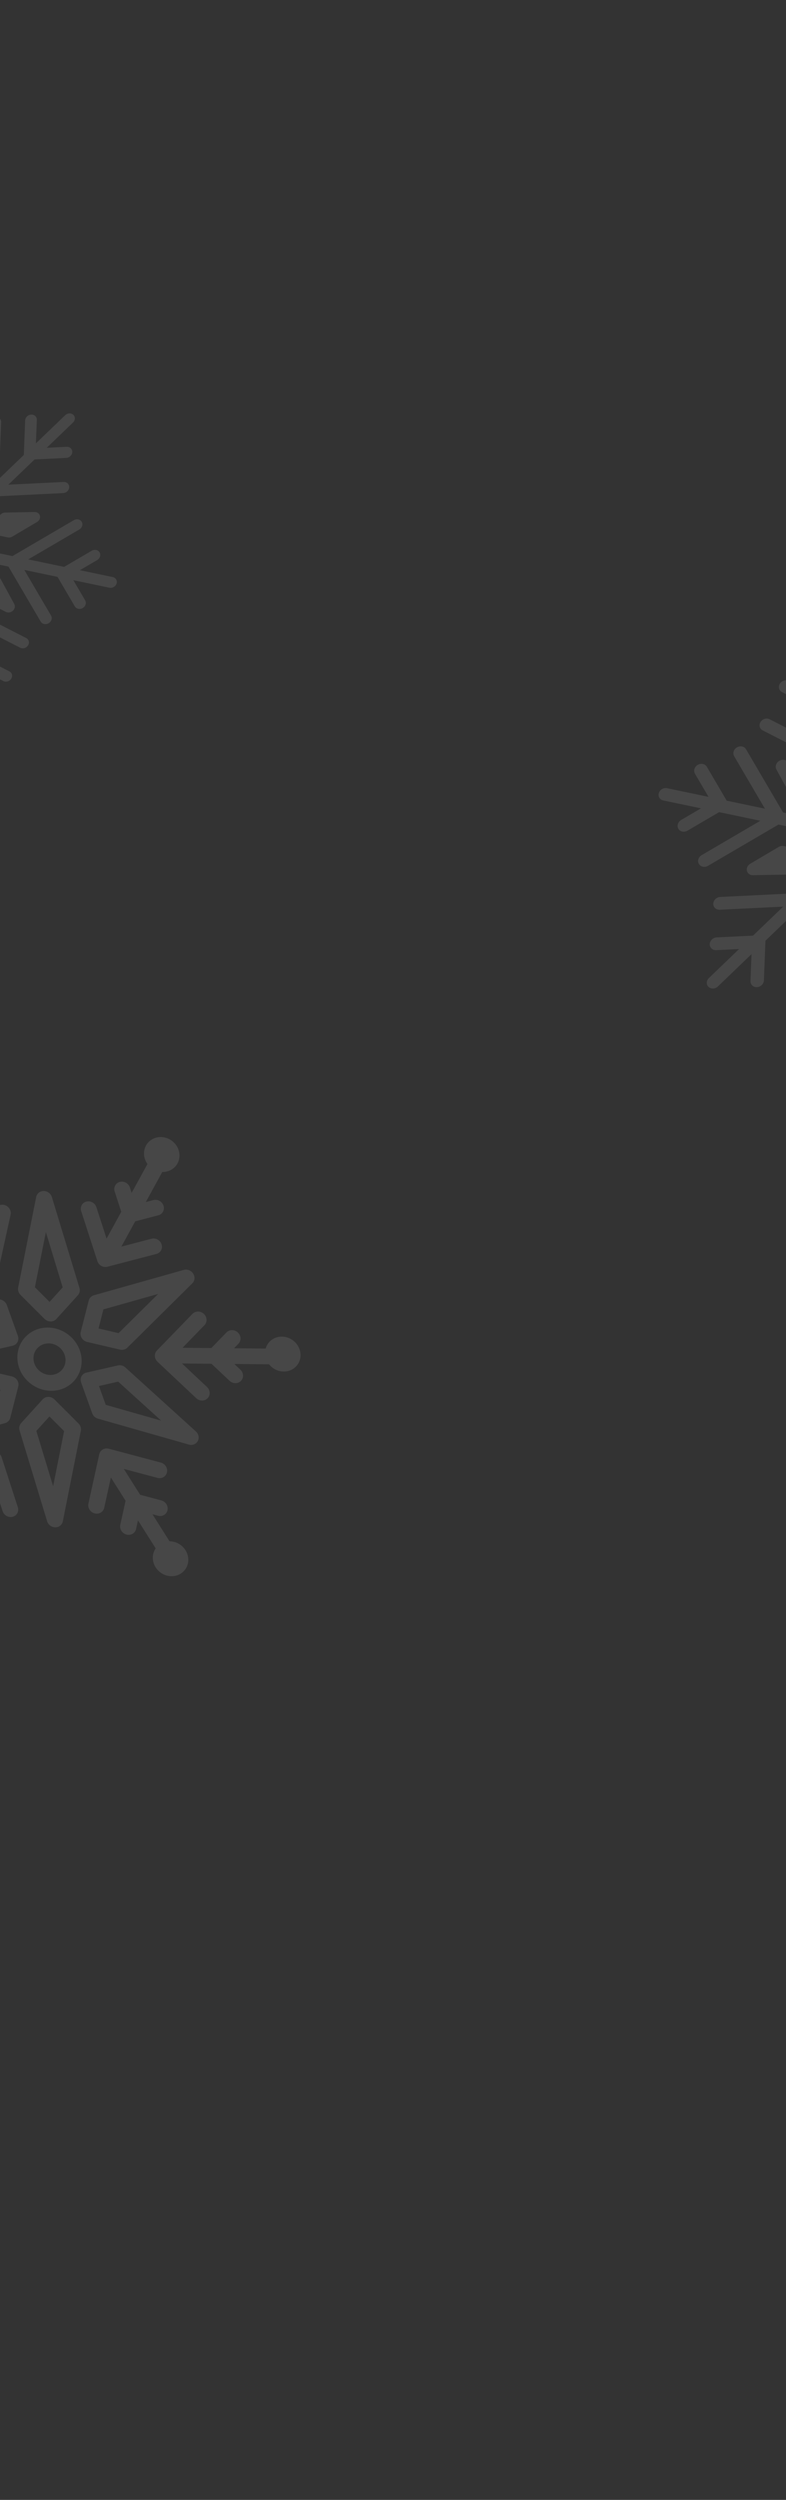 <svg width="296" height="941" viewBox="0 0 296 941" fill="none" xmlns="http://www.w3.org/2000/svg">
<rect x="0" y="0" width="296" height="941" fill="#333333" stroke="none"/>
<g clip-path="url(#clip0_78_9375)">
<g opacity="0.1">
<path d="M-3.179 546.414C-1.661 546.017 0.117 547.009 0.609 548.525L6.71 567.336C7.222 568.915 6.356 570.53 4.776 570.942C3.986 571.15 3.167 571.017 2.481 570.635C1.796 570.253 1.244 569.621 0.988 568.831L-2.848 557.006L-8.38 567.09L-5.9 574.739C-5.386 576.321 -6.253 577.939 -7.835 578.352C-9.417 578.766 -11.117 577.818 -11.628 576.236L-12.286 574.209L-18.245 585.073C-18.166 585.183 -18.088 585.296 -18.015 585.411C-16.006 588.566 -16.888 592.578 -19.985 594.373C-23.082 596.168 -27.221 595.065 -29.232 591.91C-31.242 588.756 -30.36 584.743 -27.263 582.948C-26.2 582.333 -25.015 582.057 -23.835 582.089L-17.619 570.759L-20.493 571.511C-21.284 571.718 -22.105 571.584 -22.791 571.201C-23.478 570.818 -24.03 570.186 -24.286 569.395C-24.8 567.813 -23.933 566.196 -22.351 565.783L-13.641 563.506L-8.419 553.988L-19.775 556.957C-21.354 557.371 -23.05 556.426 -23.563 554.846C-24.075 553.266 -23.21 551.651 -21.629 551.238L-3.179 546.414Z" fill="white"/>
<path d="M37.381 547.414C37.73 545.823 39.345 544.888 40.987 545.325L60.546 550.532C62.188 550.964 63.236 552.613 62.886 554.204C62.537 555.795 60.922 556.73 59.28 556.293L46.621 552.923L52.776 562.661L60.746 564.783C62.386 565.215 63.437 566.864 63.087 568.455C62.737 570.046 61.122 570.982 59.48 570.544L57.411 569.993L63.846 580.172C63.858 580.172 63.87 580.172 63.883 580.172C67.57 580.195 70.716 583.156 70.907 586.786C71.099 590.416 68.265 593.338 64.578 593.315C60.891 593.292 57.747 590.332 57.554 586.702C57.478 585.256 57.882 583.922 58.629 582.842L51.961 572.293L51.246 575.547C50.896 577.138 49.281 578.073 47.639 577.636C47.373 577.564 47.122 577.461 46.89 577.332C45.695 576.665 45.008 575.296 45.301 573.964L47.291 564.906L41.756 556.149L39.244 567.575C38.894 569.167 37.279 570.101 35.638 569.664C35.369 569.594 35.118 569.491 34.886 569.361C33.691 568.695 33.003 567.324 33.297 565.991L37.381 547.414Z" fill="white"/>
<path fill-rule="evenodd" clip-rule="evenodd" d="M18.235 525.81C19.078 525.815 19.898 526.164 20.507 526.77L29.564 535.82C30.309 536.565 30.641 537.61 30.445 538.594L23.658 572.661C23.392 573.996 22.222 574.928 20.822 574.919C20.273 574.914 19.744 574.767 19.279 574.508C18.559 574.106 17.993 573.438 17.746 572.624L7.365 538.452C7.064 537.464 7.286 536.424 7.954 535.687L16.064 526.743C16.608 526.143 17.394 525.805 18.235 525.81ZM13.682 538.632L20.008 559.452L24.141 538.696L18.624 533.182L13.682 538.632Z" fill="white"/>
<path fill-rule="evenodd" clip-rule="evenodd" d="M-10.671 515.953C-9.964 515.253 -8.923 514.975 -7.905 515.212L4.458 518.098C5.285 518.291 6.016 518.808 6.475 519.528C6.934 520.247 7.081 521.104 6.879 521.894L3.87 533.682C3.622 534.653 2.883 535.405 1.906 535.681L-31.918 545.221C-32.725 545.449 -33.583 545.325 -34.303 544.924C-34.768 544.665 -35.175 544.29 -35.474 543.82C-36.237 542.624 -36.099 541.116 -35.141 540.168L-10.671 515.953ZM-22.262 536.17L-1.655 530.357L0.178 523.176L-7.354 521.418L-22.262 536.17Z" fill="white"/>
<path fill-rule="evenodd" clip-rule="evenodd" d="M44.407 513.97C45.385 513.746 46.439 514.032 47.206 514.73L73.781 538.832C74.822 539.776 75.112 541.26 74.485 542.43C73.858 543.599 72.474 544.151 71.132 543.769L36.865 534C36.626 533.931 36.398 533.836 36.183 533.717C35.513 533.343 34.987 532.738 34.725 532.012L30.55 520.379C30.27 519.599 30.325 518.757 30.702 518.055C31.079 517.352 31.744 516.851 32.54 516.67L44.407 513.97ZM37.275 521.714L39.819 528.801L60.696 534.753L44.505 520.069L37.275 521.714Z" fill="white"/>
<path d="M-40.9 496.906C-39.775 495.746 -37.852 495.755 -36.605 496.934L-22.034 510.648C-21.434 511.213 -21.075 511.975 -21.032 512.768C-20.99 513.56 -21.27 514.318 -21.811 514.875L-35.203 528.685C-36.144 529.656 -37.647 529.806 -38.843 529.139C-39.075 529.009 -39.296 528.849 -39.498 528.658C-40.746 527.484 -40.846 525.592 -39.721 524.433L-31.458 515.91L-42.299 515.807L-48.002 521.689C-48.943 522.659 -50.443 522.809 -51.638 522.143C-51.87 522.013 -52.091 521.853 -52.294 521.662C-53.541 520.489 -53.641 518.598 -52.517 517.439L-50.856 515.725L-62.654 515.612C-63.492 518.509 -66.431 520.4 -69.739 519.969C-73.479 519.481 -76.273 516.21 -75.979 512.663C-75.684 509.116 -72.413 506.636 -68.673 507.124C-66.777 507.371 -65.126 508.334 -63.995 509.685L-50.961 509.809L-53.233 507.67C-54.48 506.496 -54.58 504.606 -53.456 503.447C-52.334 502.287 -50.409 502.294 -49.165 503.475L-42.35 509.891L-31.261 509.996L-40.677 501.133C-41.925 499.959 -42.025 498.066 -40.9 496.906Z" fill="white"/>
<path d="M72.49 494.55C73.615 493.389 75.54 493.399 76.785 494.577C78.033 495.752 78.133 497.644 77.009 498.804L68.745 507.325L79.587 507.429L85.291 501.547C86.414 500.388 88.335 500.394 89.581 501.574C90.827 502.747 90.928 504.638 89.805 505.797L88.142 507.51L100.042 507.624C100.161 507.199 100.327 506.781 100.543 506.379C102.22 503.247 106.247 502.195 109.536 504.03C112.825 505.865 114.131 509.892 112.454 513.023C110.776 516.155 106.75 517.207 103.461 515.372C102.606 514.895 101.887 514.269 101.318 513.551L88.247 513.427L90.52 515.566C91.767 516.74 91.867 518.63 90.743 519.789C89.802 520.759 88.302 520.908 87.107 520.242C86.875 520.113 86.654 519.952 86.452 519.762L79.638 513.345L68.547 513.239L77.964 522.103C79.212 523.278 79.311 525.17 78.186 526.33C77.244 527.301 75.743 527.45 74.547 526.783C74.314 526.654 74.094 526.494 73.891 526.303L59.321 512.589C58.722 512.025 58.361 511.262 58.319 510.47C58.277 509.677 58.557 508.918 59.097 508.361L72.49 494.55Z" fill="white"/>
<path fill-rule="evenodd" clip-rule="evenodd" d="M18.016 499.718C24.681 499.763 30.388 505.132 30.733 511.693C31.078 518.256 25.937 523.561 19.272 523.519C17.121 523.505 15.026 522.942 13.158 521.9C12.221 521.378 11.342 520.735 10.54 519.98C8.139 517.718 6.724 514.722 6.556 511.544C6.21 504.982 11.35 499.677 18.016 499.718ZM18.331 505.677C15.004 505.656 12.438 508.305 12.61 511.58C12.694 513.166 13.4 514.661 14.599 515.791C15.798 516.92 17.347 517.546 18.958 517.557C22.285 517.577 24.85 514.93 24.678 511.655C24.562 509.458 23.24 507.526 21.38 506.488C20.467 505.979 19.425 505.684 18.331 505.677Z" fill="white"/>
<path fill-rule="evenodd" clip-rule="evenodd" d="M-37.198 480.806C-36.571 479.637 -35.187 479.085 -33.845 479.467L0.422 489.235C1.414 489.518 2.217 490.265 2.561 491.224L6.737 502.856C7.017 503.636 6.963 504.477 6.586 505.18C6.209 505.882 5.543 506.383 4.747 506.564L-7.12 509.266C-7.861 509.435 -8.646 509.311 -9.318 508.937C-9.532 508.818 -9.733 508.675 -9.919 508.506L-36.493 484.404C-37.535 483.46 -37.826 481.975 -37.198 480.806ZM-7.218 503.167L0.012 501.521L-2.532 494.435L-23.408 488.482L-7.218 503.167Z" fill="white"/>
<path fill-rule="evenodd" clip-rule="evenodd" d="M69.207 478.014C70.533 477.639 71.999 478.216 72.763 479.416C73.525 480.612 73.387 482.12 72.428 483.068L47.959 507.283C47.252 507.983 46.211 508.262 45.193 508.024L32.83 505.138C32.533 505.067 32.248 504.957 31.984 504.81C31.512 504.546 31.106 504.168 30.812 503.707C30.354 502.987 30.207 502.131 30.409 501.341L33.418 489.553C33.666 488.582 34.404 487.83 35.383 487.555L69.207 478.014ZM38.943 492.878L37.11 500.06L44.642 501.818L59.551 487.065L38.943 492.878Z" fill="white"/>
<path fill-rule="evenodd" clip-rule="evenodd" d="M16.465 448.317C17.864 448.326 19.135 449.271 19.542 450.611L29.923 484.784C30.222 485.771 30.001 486.812 29.333 487.549L21.223 496.493C20.679 497.093 19.893 497.431 19.052 497.426C18.512 497.423 17.98 497.279 17.508 497.016C17.244 496.868 16.999 496.684 16.78 496.467L7.723 487.418C6.977 486.673 6.646 485.628 6.842 484.644L13.628 450.576C13.893 449.241 15.064 448.308 16.465 448.317ZM13.145 484.541L18.664 490.054L23.604 484.603L17.28 463.784L13.145 484.541Z" fill="white"/>
<path d="M-33.604 435.078C-32.999 431.573 -29.52 429.368 -25.833 430.154C-22.146 430.94 -19.647 434.419 -20.251 437.925C-20.414 438.868 -20.787 439.715 -21.314 440.437L-14.675 450.94L-13.959 447.689C-13.61 446.098 -11.994 445.162 -10.353 445.6C-8.712 446.03 -7.663 447.681 -8.013 449.272L-10.003 458.33L-4.468 467.087L-1.956 455.661C-1.607 454.07 0.009 453.135 1.65 453.572C3.294 454.004 4.341 455.653 3.991 457.244L-0.092 475.821C-0.259 476.586 -0.734 477.235 -1.41 477.627C-2.087 478.019 -2.91 478.12 -3.698 477.91L-23.258 472.703C-23.525 472.632 -23.776 472.529 -24.008 472.399C-25.203 471.733 -25.891 470.363 -25.598 469.031C-25.248 467.44 -23.634 466.505 -21.991 466.942L-9.334 470.311L-15.491 460.572L-23.457 458.451C-23.726 458.381 -23.977 458.278 -24.209 458.148C-25.404 457.482 -26.093 456.112 -25.799 454.779C-25.45 453.189 -23.835 452.253 -22.193 452.69L-20.125 453.24L-26.595 443.006C-27.063 443.001 -27.541 442.951 -28.022 442.849C-31.709 442.062 -34.208 438.583 -33.604 435.078Z" fill="white"/>
<path d="M57.271 428.862C60.368 427.067 64.508 428.171 66.518 431.325C68.528 434.48 67.647 438.492 64.55 440.287C63.487 440.903 62.302 441.178 61.122 441.145L54.906 452.475L57.78 451.725C59.362 451.31 61.06 452.257 61.573 453.839C62.087 455.42 61.221 457.038 59.638 457.452L50.926 459.728L45.705 469.247L57.061 466.278C58.641 465.864 60.339 466.811 60.849 468.391C61.362 469.97 60.496 471.586 58.916 471.998L40.466 476.821C39.676 477.028 38.856 476.895 38.171 476.514C37.485 476.131 36.933 475.5 36.678 474.71L30.577 455.899C30.064 454.32 30.93 452.705 32.511 452.292C34.09 451.878 35.788 452.824 36.299 454.403L40.135 466.229L45.666 456.144L43.186 448.496C42.673 446.914 43.54 445.297 45.122 444.884C46.705 444.47 48.404 445.417 48.916 446.999L49.572 449.024L55.532 438.161C55.453 438.052 55.376 437.94 55.303 437.825C53.293 434.67 54.175 430.657 57.271 428.862Z" fill="white"/>
</g>
<g opacity="0.1">
<path fill-rule="evenodd" clip-rule="evenodd" d="M303.092 242.108C304.525 241.712 305.97 242.45 306.318 243.754L310.183 258.227L314.898 250.73C315.624 249.572 317.158 249.115 318.32 249.71C319.482 250.304 319.835 251.724 319.108 252.881L311.842 264.438L315.853 279.451L328.256 259.733C328.98 258.578 330.512 258.123 331.673 258.717C332.834 259.31 333.187 260.727 332.461 261.882L317.509 285.653L322.491 304.3C325.22 304.011 327.847 304.552 330.05 305.747L341.451 294.793L342.59 265.457C342.64 264.129 343.815 262.994 345.214 262.929C346.61 262.861 347.702 263.881 347.65 265.209L346.698 289.752L357.469 279.402C357.465 279.328 357.465 279.254 357.467 279.18L358.039 264.472C358.089 263.146 359.259 262.011 360.658 261.947C362.053 261.879 363.143 262.899 363.092 264.225L362.697 274.38L375.373 262.202C376.376 261.236 377.95 261.163 378.884 262.037C379.82 262.911 379.763 264.403 378.759 265.367L367.381 276.297L376.005 275.875C377.399 275.807 378.49 276.826 378.438 278.153C378.395 279.262 377.565 280.234 376.477 280.562C376.266 280.625 376.045 280.665 375.818 280.676L362.125 281.347L350.767 292.259L374.669 291.09C376.066 291.021 377.158 292.042 377.106 293.37C377.063 294.481 376.232 295.456 375.142 295.783C374.931 295.847 374.71 295.886 374.483 295.897L345.506 297.315L333.617 308.737C334.564 309.941 335.272 311.354 335.665 312.938C336.216 315.158 336.076 317.434 335.382 319.557L352.548 323.148L379.098 307.614C380.331 306.89 381.864 307.21 382.518 308.325C383.172 309.44 382.7 310.929 381.466 311.652L359.374 324.576L374.898 327.823L386.83 320.844C388.064 320.119 389.597 320.438 390.251 321.554C390.904 322.669 390.432 324.159 389.197 324.881L381.726 329.252L395.958 332.23C397.269 332.504 398.007 333.758 397.605 335.03C397.336 335.884 396.622 336.53 395.785 336.78C395.374 336.902 394.933 336.929 394.502 336.838L378.891 333.572L384.005 342.292C384.659 343.407 384.187 344.898 382.951 345.62C382.75 345.737 382.541 345.827 382.33 345.891C381.241 346.218 380.078 345.843 379.531 344.909L372.073 332.189C372.064 332.173 372.056 332.156 372.048 332.14L357.664 329.131L369.244 348.881C369.897 349.996 369.426 351.485 368.191 352.207C367.99 352.324 367.781 352.414 367.57 352.478C366.481 352.805 365.318 352.431 364.771 351.497L350.817 327.698L332.953 323.961C331.728 325.459 330.178 326.738 328.379 327.671L333.183 345.66L358.51 358.608C359.672 359.201 360.025 360.619 359.299 361.773C358.936 362.35 358.371 362.753 357.754 362.937C357.135 363.121 356.462 363.085 355.882 362.788L334.893 352.06L338.795 366.665L351.227 373.02C352.39 373.614 352.743 375.033 352.015 376.191C351.289 377.348 349.755 377.805 348.593 377.21L340.508 373.077L344.586 388.345C344.934 389.649 344.055 391.028 342.623 391.423C341.19 391.818 339.746 391.081 339.398 389.777L335.531 375.303L330.818 382.801C330.455 383.38 329.89 383.783 329.27 383.968C328.651 384.152 327.978 384.118 327.396 383.821C326.233 383.226 325.881 381.807 326.609 380.65L333.873 369.094L329.861 354.076L317.459 373.797C316.734 374.952 315.203 375.407 314.043 374.813C312.881 374.219 312.528 372.802 313.255 371.648L328.205 347.875L323.224 329.229C320.494 329.518 317.867 328.978 315.664 327.782L304.264 338.737L303.127 368.072C303.083 369.185 302.252 370.16 301.163 370.488C300.951 370.551 300.73 370.59 300.504 370.601C299.106 370.67 298.015 369.649 298.066 368.322L299.017 343.778L288.245 354.127C288.249 354.201 288.252 354.276 288.249 354.352L287.677 369.059C287.634 370.17 286.804 371.143 285.717 371.47C285.505 371.533 285.285 371.573 285.058 371.584C283.663 371.653 282.573 370.633 282.625 369.307L283.018 359.149L270.343 371.328C270.013 371.646 269.62 371.867 269.21 371.989C268.372 372.239 267.458 372.078 266.832 371.492C265.897 370.619 265.953 369.128 266.958 368.163L278.333 357.233L269.712 357.655C268.316 357.724 267.228 356.705 267.279 355.379C267.33 354.053 268.502 352.919 269.898 352.855L283.589 352.183L294.947 341.271L271.047 342.441C269.649 342.509 268.557 341.488 268.609 340.16C268.66 338.832 269.835 337.699 271.233 337.633L300.211 336.213L312.096 324.793C311.15 323.589 310.442 322.176 310.05 320.593C309.499 318.372 309.638 316.095 310.333 313.972L293.167 310.381L266.618 325.915C266.417 326.034 266.208 326.123 265.997 326.187C264.908 326.514 263.745 326.139 263.198 325.205C262.544 324.09 263.016 322.602 264.251 321.879L286.342 308.953L270.816 305.705L258.885 312.686C258.685 312.805 258.476 312.895 258.264 312.958C257.176 313.285 256.013 312.91 255.466 311.976C254.812 310.861 255.283 309.371 256.518 308.649L263.989 304.277L249.757 301.3C248.445 301.025 247.707 299.772 248.109 298.499C248.51 297.227 249.901 296.417 251.213 296.693L266.824 299.958L261.711 291.238C261.057 290.122 261.529 288.633 262.763 287.91C263.997 287.185 265.531 287.505 266.184 288.62L273.643 301.341C273.652 301.357 273.659 301.374 273.668 301.39L288.05 304.399L276.472 284.65C275.819 283.535 276.29 282.046 277.525 281.323C278.758 280.599 280.291 280.918 280.945 282.033L294.897 305.83L312.762 309.568C313.987 308.07 315.536 306.791 317.336 305.858L312.531 287.868L287.204 274.922C286.043 274.329 285.69 272.911 286.417 271.757C287.142 270.603 288.672 270.148 289.834 270.741L310.821 281.469L306.92 266.865L294.488 260.511C293.325 259.917 292.972 258.497 293.7 257.34C294.426 256.183 295.961 255.726 297.123 256.321L305.207 260.452L301.13 245.186C300.781 243.882 301.66 242.503 303.092 242.108ZM326.776 309.697C325.083 308.943 323.054 308.781 321.027 309.387C316.664 310.691 313.936 315.062 314.945 319.13C315.166 320.02 315.547 320.822 316.053 321.52C316.85 321.329 317.696 321.503 318.287 322.056C318.792 322.528 319.005 323.18 318.938 323.832C320.631 324.587 322.66 324.75 324.687 324.144C329.05 322.84 331.779 318.469 330.77 314.401C330.549 313.511 330.168 312.708 329.661 312.01C328.865 312.201 328.019 312.027 327.428 311.475C326.923 311.002 326.709 310.35 326.776 309.697Z" fill="white"/>
<path d="M315.745 336.647C316.412 335.994 317.368 335.704 318.245 335.89C319.122 336.074 319.784 336.703 319.977 337.536L321.44 343.825C321.585 344.451 321.451 345.128 321.068 345.701L313.731 356.705C313.362 357.26 312.801 357.659 312.183 357.844C311.751 357.974 311.289 358 310.843 357.903C309.763 357.666 309.043 356.763 309.075 355.688L309.434 343.779C309.454 343.139 309.741 342.51 310.231 342.031L315.745 336.647Z" fill="white"/>
<path d="M336.833 331.296C337.509 330.649 338.469 330.369 339.343 330.563L345.959 332.024C346.616 332.168 347.16 332.567 347.466 333.127L353.322 343.866C353.825 344.788 353.593 345.97 352.753 346.763C352.42 347.077 352.023 347.3 351.606 347.425C350.969 347.616 350.284 347.578 349.7 347.286L338.983 341.931C338.407 341.644 337.997 341.14 337.841 340.53L336.084 333.685C335.872 332.856 336.157 331.943 336.833 331.296Z" fill="white"/>
<path d="M293.268 318.793C293.843 318.454 294.524 318.332 295.153 318.46L302.229 319.889C303.086 320.062 303.739 320.668 303.938 321.475C304.137 322.281 303.851 323.163 303.19 323.782L298.197 328.461C297.88 328.757 297.497 328.974 297.088 329.096C296.856 329.165 296.615 329.203 296.374 329.207L283.542 329.443C282.44 329.463 281.517 328.789 281.28 327.79C281.043 326.792 281.549 325.71 282.519 325.137L293.268 318.793Z" fill="white"/>
<path d="M362.175 304.088C363.276 304.068 364.198 304.742 364.435 305.741C364.672 306.74 364.167 307.822 363.197 308.395L352.446 314.738C352.249 314.854 352.04 314.945 351.824 315.009C351.41 315.132 350.975 315.156 350.561 315.072L343.485 313.642C342.629 313.469 341.976 312.863 341.777 312.057C341.578 311.25 341.864 310.367 342.525 309.748L347.519 305.071C348.016 304.606 348.673 304.337 349.342 304.324L362.175 304.088Z" fill="white"/>
<path d="M292.963 286.767C293.804 285.974 295.049 285.761 296.015 286.244L306.731 291.6C307.308 291.887 307.719 292.391 307.875 292.999L309.631 299.846C309.842 300.675 309.557 301.588 308.881 302.235C308.548 302.553 308.146 302.783 307.719 302.911C307.281 303.043 306.815 303.066 306.371 302.968L299.757 301.506C299.1 301.361 298.556 300.963 298.251 300.403L292.392 289.663C291.89 288.742 292.122 287.56 292.963 286.767Z" fill="white"/>
<path d="M331.984 276.826C332.613 275.882 333.792 275.393 334.873 275.629C335.953 275.866 336.673 276.769 336.641 277.844L336.28 289.753C336.26 290.392 335.973 291.021 335.483 291.5L329.969 296.885C329.634 297.213 329.226 297.448 328.792 297.578C328.362 297.707 327.907 297.734 327.47 297.642C326.594 297.457 325.931 296.828 325.738 295.995L324.275 289.705C324.13 289.081 324.265 288.403 324.647 287.829L331.984 276.826Z" fill="white"/>
</g>
<g opacity="0.1">
<path fill-rule="evenodd" clip-rule="evenodd" d="M-38.342 138.797C-37.095 138.454 -35.839 139.095 -35.536 140.23L-32.172 152.825L-28.069 146.3C-27.437 145.293 -26.102 144.895 -25.091 145.413C-24.079 145.929 -23.772 147.165 -24.405 148.172L-30.728 158.23L-27.238 171.294L-16.444 154.135C-15.813 153.131 -14.481 152.734 -13.472 153.251C-12.461 153.768 -12.154 155.001 -12.786 156.005L-25.797 176.692L-21.462 192.918C-19.087 192.667 -16.8 193.137 -14.884 194.177L-4.962 184.645L-3.972 159.117C-3.928 157.961 -2.905 156.973 -1.688 156.917C-0.472 156.857 0.478 157.745 0.433 158.901L-0.396 180.258L8.978 171.25C8.974 171.187 8.973 171.123 8.976 171.058L9.473 158.259C9.517 157.105 10.536 156.117 11.753 156.062C12.967 156.003 13.915 156.89 13.87 158.043L13.527 166.881L24.558 156.284C25.431 155.443 26.8 155.381 27.612 156.141C28.426 156.901 28.378 158.198 27.504 159.038L17.602 168.55L25.108 168.183C26.321 168.123 27.27 169.01 27.225 170.164C27.187 171.129 26.466 171.976 25.519 172.261C25.335 172.316 25.142 172.35 24.945 172.36L13.027 172.944L3.146 182.439L23.945 181.422C25.161 181.363 26.111 182.251 26.066 183.407C26.028 184.374 25.305 185.221 24.357 185.506C24.173 185.562 23.981 185.596 23.783 185.606L-1.433 186.839L-11.781 196.781C-10.957 197.829 -10.339 199.057 -9.997 200.435C-9.518 202.367 -9.64 204.347 -10.244 206.194L4.695 209.32L27.8 195.803C28.873 195.173 30.206 195.45 30.776 196.42C31.345 197.391 30.934 198.687 29.86 199.316L10.635 210.562L24.146 213.388L34.528 207.315C35.602 206.685 36.935 206.961 37.504 207.932C38.073 208.902 37.663 210.2 36.588 210.829L30.087 214.631L42.471 217.223C43.612 217.462 44.254 218.553 43.904 219.661C43.67 220.403 43.049 220.965 42.32 221.182C41.963 221.289 41.58 221.313 41.204 221.234L27.619 218.391L32.069 225.98C32.638 226.95 32.228 228.247 31.152 228.875C30.977 228.977 30.795 229.056 30.611 229.111C29.664 229.396 28.652 229.07 28.176 228.257L21.686 217.188C21.677 217.174 21.671 217.159 21.663 217.145L9.148 214.527L19.224 231.713C19.793 232.684 19.383 233.979 18.308 234.608C18.133 234.71 17.951 234.788 17.767 234.843C16.819 235.128 15.807 234.802 15.331 233.99L3.189 213.281L-12.357 210.028C-13.423 211.331 -14.772 212.443 -16.338 213.255L-12.156 228.911L9.884 240.178C10.895 240.695 11.202 241.928 10.569 242.932C10.254 243.435 9.762 243.785 9.225 243.945C8.687 244.105 8.101 244.074 7.596 243.816L-10.669 234.479L-7.274 247.189L3.546 252.719C4.558 253.236 4.865 254.472 4.232 255.479C3.599 256.486 2.264 256.883 1.253 256.366L-5.784 252.769L-2.234 266.056C-1.931 267.191 -2.696 268.39 -3.942 268.734C-5.189 269.078 -6.446 268.436 -6.749 267.301L-10.114 254.707L-14.215 261.231C-14.531 261.735 -15.022 262.086 -15.561 262.247C-16.1 262.407 -16.686 262.377 -17.192 262.119C-18.204 261.602 -18.511 260.366 -17.878 259.359L-11.557 249.302L-15.048 236.235L-25.841 253.396C-26.471 254.4 -27.804 254.797 -28.813 254.28C-29.824 253.763 -30.131 252.53 -29.499 251.526L-16.489 230.838L-20.823 214.612C-23.199 214.863 -25.485 214.395 -27.402 213.354L-37.323 222.885L-38.312 248.415C-38.35 249.383 -39.073 250.23 -40.021 250.515C-40.206 250.57 -40.398 250.605 -40.596 250.615C-41.812 250.674 -42.761 249.786 -42.716 248.63L-41.889 227.272L-51.263 236.278C-51.259 236.342 -51.257 236.408 -51.26 236.474L-51.757 249.273C-51.794 250.239 -52.516 251.086 -53.463 251.371C-53.647 251.426 -53.839 251.461 -54.036 251.47C-55.25 251.53 -56.198 250.643 -56.153 249.489L-55.811 240.648L-66.842 251.248C-67.129 251.524 -67.471 251.716 -67.828 251.823C-68.557 252.04 -69.352 251.9 -69.897 251.39C-70.711 250.63 -70.662 249.333 -69.788 248.494L-59.889 238.981L-67.391 239.349C-68.605 239.409 -69.553 238.522 -69.508 237.368C-69.464 236.214 -68.443 235.227 -67.228 235.171L-55.315 234.587L-45.43 225.09L-66.229 226.109C-67.445 226.169 -68.395 225.28 -68.35 224.125C-68.306 222.969 -67.284 221.981 -66.067 221.924L-40.849 220.69L-30.505 210.75C-31.328 209.703 -31.946 208.474 -32.288 207.096C-32.767 205.164 -32.647 203.183 -32.042 201.335L-46.979 198.21L-70.083 211.728C-70.257 211.832 -70.441 211.909 -70.624 211.964C-71.571 212.249 -72.583 211.924 -73.059 211.111C-73.629 210.141 -73.218 208.844 -72.143 208.215L-52.919 196.967L-66.43 194.141L-76.812 200.215C-76.987 200.319 -77.168 200.397 -77.352 200.453C-78.3 200.737 -79.312 200.411 -79.788 199.598C-80.357 198.628 -79.947 197.331 -78.872 196.703L-72.371 192.898L-84.756 190.308C-85.897 190.069 -86.539 188.978 -86.189 187.871C-85.84 186.763 -84.631 186.058 -83.489 186.297L-69.904 189.139L-74.353 181.551C-74.923 180.581 -74.512 179.284 -73.437 178.656C-72.364 178.025 -71.03 178.303 -70.461 179.274L-63.97 190.343C-63.962 190.357 -63.956 190.371 -63.948 190.384L-51.432 193.003L-61.508 175.818C-62.077 174.848 -61.666 173.552 -60.592 172.923C-59.519 172.293 -58.185 172.57 -57.616 173.541L-45.474 194.25L-29.929 197.502C-28.863 196.199 -27.513 195.086 -25.947 194.274L-30.129 178.619L-52.169 167.353C-53.179 166.837 -53.486 165.604 -52.854 164.599C-52.224 163.594 -50.892 163.199 -49.881 163.715L-31.616 173.051L-35.011 160.342L-45.83 154.812C-46.842 154.295 -47.149 153.06 -46.516 152.053C-45.883 151.047 -44.549 150.648 -43.538 151.166L-36.502 154.761L-40.05 141.476C-40.353 140.341 -39.588 139.141 -38.342 138.797ZM-17.732 197.616C-19.205 196.959 -20.971 196.818 -22.735 197.345C-26.532 198.48 -28.906 202.283 -28.028 205.824C-27.836 206.598 -27.504 207.297 -27.062 207.904C-26.37 207.738 -25.634 207.889 -25.12 208.37C-24.68 208.78 -24.495 209.348 -24.553 209.916C-23.08 210.572 -21.314 210.713 -19.55 210.186C-15.753 209.051 -13.379 205.248 -14.257 201.708C-14.449 200.933 -14.78 200.234 -15.222 199.627C-15.915 199.793 -16.65 199.642 -17.164 199.162C-17.604 198.751 -17.791 198.183 -17.732 197.616Z" fill="white"/>
<path d="M-27.332 221.067C-26.751 220.499 -25.92 220.247 -25.157 220.409C-24.394 220.569 -23.818 221.115 -23.649 221.84L-22.376 227.314C-22.249 227.858 -22.366 228.448 -22.699 228.947L-29.084 238.522C-29.405 239.005 -29.893 239.352 -30.43 239.513C-30.807 239.626 -31.21 239.649 -31.598 239.564C-32.537 239.358 -33.164 238.573 -33.137 237.637L-32.823 227.273C-32.806 226.717 -32.556 226.169 -32.13 225.752L-27.332 221.067Z" fill="white"/>
<path d="M-8.98 216.411C-8.392 215.848 -7.557 215.604 -6.796 215.772L-1.039 217.044C-0.467 217.17 0.006 217.517 0.272 218.004L5.368 227.35C5.806 228.152 5.603 229.181 4.872 229.871C4.583 230.144 4.238 230.338 3.875 230.447C3.321 230.613 2.724 230.58 2.216 230.326L-7.109 225.666C-7.61 225.416 -7.968 224.977 -8.104 224.447L-9.633 218.489C-9.817 217.768 -9.568 216.973 -8.98 216.411Z" fill="white"/>
<path d="M-46.892 205.531C-46.391 205.235 -45.798 205.129 -45.251 205.241L-39.094 206.484C-38.348 206.634 -37.78 207.162 -37.606 207.864C-37.433 208.565 -37.682 209.333 -38.258 209.873L-42.602 213.943C-42.878 214.2 -43.211 214.39 -43.567 214.496C-43.769 214.555 -43.979 214.589 -44.189 214.592L-55.356 214.798C-56.315 214.816 -57.118 214.229 -57.324 213.36C-57.53 212.491 -57.09 211.549 -56.246 211.05L-46.892 205.531Z" fill="white"/>
<path d="M13.071 192.734C14.03 192.716 14.834 193.303 15.04 194.172C15.246 195.042 14.805 195.984 13.961 196.482L4.607 202.001C4.435 202.103 4.252 202.182 4.065 202.238C3.705 202.344 3.326 202.365 2.966 202.292L-3.191 201.047C-3.937 200.897 -4.506 200.369 -4.679 199.667C-4.851 198.966 -4.602 198.198 -4.027 197.66L0.318 193.588C0.75 193.184 1.322 192.951 1.904 192.94L13.071 192.734Z" fill="white"/>
<path d="M-47.158 177.661C-46.426 176.97 -45.342 176.785 -44.501 177.206L-35.176 181.867C-34.674 182.117 -34.316 182.555 -34.181 183.084L-32.653 189.042C-32.469 189.763 -32.717 190.558 -33.305 191.121C-33.594 191.398 -33.944 191.598 -34.315 191.709C-34.697 191.824 -35.103 191.845 -35.49 191.759L-41.246 190.487C-41.817 190.36 -42.29 190.014 -42.556 189.527L-47.653 180.181C-48.091 179.379 -47.889 178.351 -47.158 177.661Z" fill="white"/>
<path d="M-13.2 169.01C-12.653 168.188 -11.627 167.763 -10.686 167.968C-9.746 168.174 -9.12 168.959 -9.147 169.895L-9.462 180.259C-9.479 180.815 -9.729 181.362 -10.155 181.779L-14.953 186.465C-15.245 186.751 -15.6 186.955 -15.978 187.069C-16.352 187.181 -16.748 187.204 -17.128 187.124C-17.891 186.963 -18.467 186.415 -18.636 185.691L-19.909 180.217C-20.035 179.674 -19.917 179.085 -19.585 178.585L-13.2 169.01Z" fill="white"/>
</g>
</g>
<defs>
<clipPath id="clip0_78_9375">
<rect width="296" height="941" fill="white" transform="translate(0 0.001)"/>
</clipPath>
</defs>
</svg>
